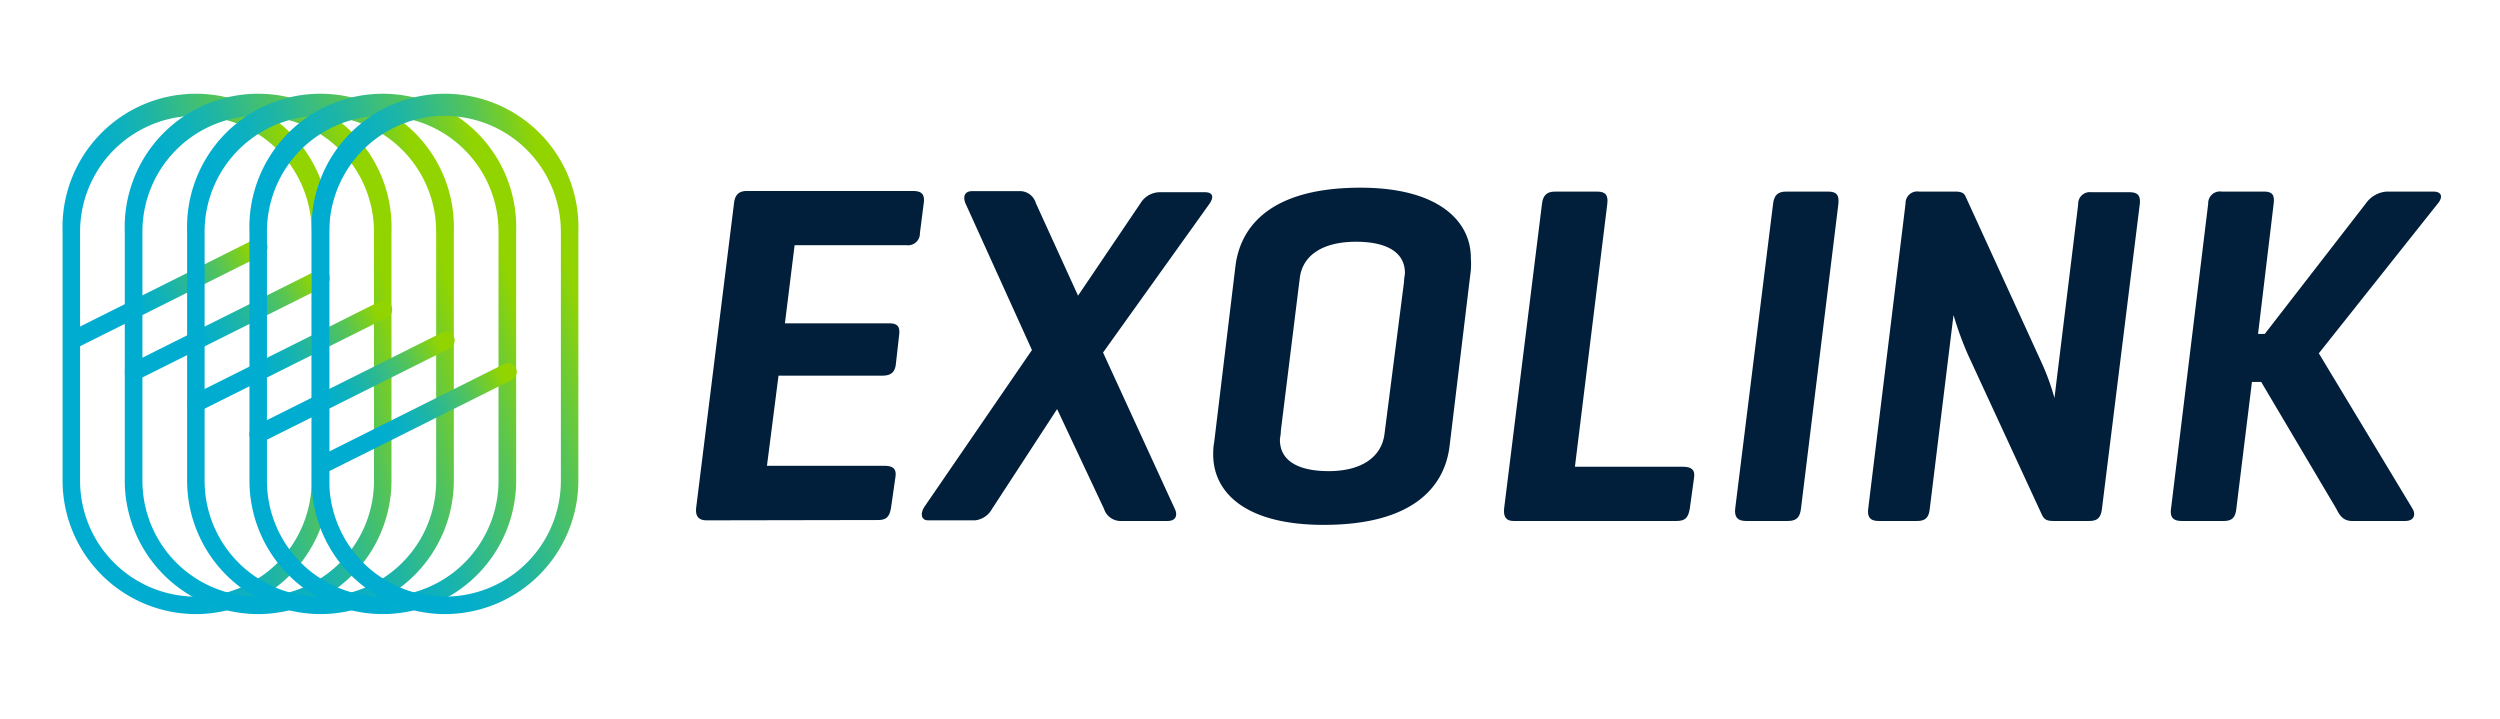 <?xml version="1.0" encoding="UTF-8" standalone="no"?>
<svg
   id="Ebene_1"
   data-name="Ebene 1"
   viewBox="0 0 160 46"
   version="1.1"
   sodipodi:docname="netbox_logo.svg"
   width="160"
   height="46"
   inkscape:version="1.1.2 (0a00cf5339, 2022-02-04)"
   xmlns:inkscape="http://www.inkscape.org/namespaces/inkscape"
   xmlns:sodipodi="http://sodipodi.sourceforge.net/DTD/sodipodi-0.dtd"
   xmlns:xlink="http://www.w3.org/1999/xlink"
   xmlns="http://www.w3.org/2000/svg"
   xmlns:svg="http://www.w3.org/2000/svg">
  <sodipodi:namedview
     id="namedview67"
     pagecolor="#ffffff"
     bordercolor="#666666"
     borderopacity="1.0"
     inkscape:pageshadow="2"
     inkscape:pageopacity="0.0"
     inkscape:pagecheckerboard="0"
     showgrid="false"
     fit-margin-top="0"
     fit-margin-left="0"
     fit-margin-right="0"
     fit-margin-bottom="0"
     height="40px"
     inkscape:zoom="5.9793814"
     inkscape:cx="76.34569"
     inkscape:cy="28.765517"
     inkscape:window-width="1920"
     inkscape:window-height="1031"
     inkscape:window-x="1920"
     inkscape:window-y="25"
     inkscape:window-maximized="1"
     inkscape:current-layer="Ebene_1" />
  <defs
     id="defs30">
    <style
       id="style2">.cls-1{fill:url(#Unbenannter_Verlauf_33);}.cls-2{fill:url(#Unbenannter_Verlauf_33-2);}.cls-3{fill:url(#Unbenannter_Verlauf_33-3);}.cls-4{fill:url(#Unbenannter_Verlauf_33-4);}.cls-5{fill:url(#Unbenannter_Verlauf_33-5);}.cls-6{fill:url(#Unbenannter_Verlauf_33-6);}.cls-7{fill:url(#Unbenannter_Verlauf_33-7);}.cls-8{fill:url(#Unbenannter_Verlauf_33-8);}.cls-9{fill:url(#Unbenannter_Verlauf_33-9);}.cls-10{fill:url(#Unbenannter_Verlauf_33-10);}.cls-11{fill:#011f3a;}</style>
    <linearGradient
       id="Unbenannter_Verlauf_33"
       x1="18.89"
       y1="40.24"
       x2="39.37"
       y2="34.75"
       gradientUnits="userSpaceOnUse">
      <stop
         offset="0.31"
         stop-color="#00add0"
         id="stop4" />
      <stop
         offset="0.38"
         stop-color="#04aecb"
         id="stop6" />
      <stop
         offset="0.47"
         stop-color="#0eb1bc"
         id="stop8" />
      <stop
         offset="0.56"
         stop-color="#1fb5a4"
         id="stop10" />
      <stop
         offset="0.66"
         stop-color="#37bc82"
         id="stop12" />
      <stop
         offset="0.77"
         stop-color="#55c457"
         id="stop14" />
      <stop
         offset="0.87"
         stop-color="#7ace22"
         id="stop16" />
      <stop
         offset="0.93"
         stop-color="#92d400"
         id="stop18" />
    </linearGradient>
    <linearGradient
       id="Unbenannter_Verlauf_33-2"
       x1="20.65"
       y1="36.74"
       x2="33.62"
       y2="30.27"
       xlink:href="#Unbenannter_Verlauf_33"
       gradientTransform="translate(-16.595,-14.698)" />
    <linearGradient
       id="Unbenannter_Verlauf_33-3"
       x1="-925.24"
       y1="1313.05"
       x2="-938.21"
       y2="1319.51"
       gradientTransform="rotate(180,-458.543,668.586)"
       xlink:href="#Unbenannter_Verlauf_33" />
    <linearGradient
       id="Unbenannter_Verlauf_33-4"
       x1="22.88"
       y1="40.24"
       x2="43.36"
       y2="34.75"
       xlink:href="#Unbenannter_Verlauf_33"
       gradientTransform="translate(-16.595,-14.698)" />
    <linearGradient
       id="Unbenannter_Verlauf_33-5"
       x1="-903.71"
       y1="1323.81"
       x2="-916.68"
       y2="1330.28"
       gradientTransform="rotate(180,-445.783,674.966)"
       xlink:href="#Unbenannter_Verlauf_33" />
    <linearGradient
       id="Unbenannter_Verlauf_33-6"
       x1="26.87"
       y1="40.24"
       x2="47.34"
       y2="34.75"
       xlink:href="#Unbenannter_Verlauf_33"
       gradientTransform="translate(-16.595,-14.698)" />
    <linearGradient
       id="Unbenannter_Verlauf_33-7"
       x1="-882.19"
       y1="1334.57"
       x2="-895.16"
       y2="1341.04"
       gradientTransform="rotate(180,-433.027,681.341)"
       xlink:href="#Unbenannter_Verlauf_33" />
    <linearGradient
       id="Unbenannter_Verlauf_33-8"
       x1="30.85"
       y1="40.24"
       x2="51.33"
       y2="34.75"
       xlink:href="#Unbenannter_Verlauf_33"
       gradientTransform="translate(-16.595,-14.698)" />
    <linearGradient
       id="Unbenannter_Verlauf_33-9"
       x1="-860.66"
       y1="1345.34"
       x2="-873.63"
       y2="1351.8"
       gradientTransform="rotate(180,-420.272,687.721)"
       xlink:href="#Unbenannter_Verlauf_33" />
    <linearGradient
       id="Unbenannter_Verlauf_33-10"
       x1="34.84"
       y1="40.24"
       x2="55.31"
       y2="34.75"
       xlink:href="#Unbenannter_Verlauf_33"
       gradientTransform="translate(-16.595,-14.698)" />
    <linearGradient
       inkscape:collect="always"
       xlink:href="#Unbenannter_Verlauf_33"
       id="linearGradient69"
       gradientUnits="userSpaceOnUse"
       x1="18.89"
       y1="40.24"
       x2="39.37"
       y2="34.75"
       gradientTransform="translate(-16.595,-14.698)" />
  </defs>
  <path
     class="cls-1"
     d="m 12.535,39.302 a 8.55,8.55 0 0 1 -8.53,-8.54 v -15.93 a 8.54,8.54 0 1 1 17.07,0 v 15.94 a 8.55,8.55 0 0 1 -8.54,8.53 z m 0,-31.89 a 7.42,7.42 0 0 0 -7.41,7.41 v 15.95 a 7.41,7.41 0 0 0 14.82,0 v -15.94 a 7.41,7.41 0 0 0 -7.41,-7.41 z"
     id="path32"
     style="fill:url(#linearGradient69)" />
  <path
     class="cls-2"
     d="m 4.565,22.362 a 0.57,0.57 0 0 1 -0.25,-1.06 l 12,-6 a 0.56,0.56 0 0 1 0.75,0.25 0.56,0.56 0 0 1 -0.25,0.76 l -12,6 a 0.54,0.54 0 0 1 -0.25,0.05 z"
     id="path34"
     style="fill:url(#Unbenannter_Verlauf_33-2)" />
  <path
     class="cls-3"
     d="m 8.555,24.372 a 0.57,0.57 0 0 1 -0.51,-0.32 0.57,0.57 0 0 1 0.25,-0.75 l 12,-6 a 0.56,0.56 0 0 1 0.76,0.25 0.57,0.57 0 0 1 -0.25,0.76 l -12,6 a 0.57,0.57 0 0 1 -0.25,0.06 z"
     id="path36"
     style="fill:url(#Unbenannter_Verlauf_33-3)" />
  <path
     class="cls-4"
     d="m 16.525,39.302 a 8.55,8.55 0 0 1 -8.54,-8.54 v -15.93 a 8.54,8.54 0 1 1 17.07,0 v 15.94 a 8.55,8.55 0 0 1 -8.53,8.53 z m 0,-31.89 a 7.41,7.41 0 0 0 -7.41,7.41 v 15.95 a 7.41,7.41 0 0 0 14.82,0 v -15.94 a 7.42,7.42 0 0 0 -7.41,-7.41 z"
     id="path38"
     style="fill:url(#Unbenannter_Verlauf_33-4)" />
  <path
     class="cls-5"
     d="m 12.535,26.362 a 0.57,0.57 0 0 1 -0.25,-1.06 l 12,-6 a 0.57,0.57 0 0 1 0.75,0.25 0.56,0.56 0 0 1 -0.25,0.76 l -12,6 a 0.54,0.54 0 0 1 -0.25,0.05 z"
     id="path40"
     style="fill:url(#Unbenannter_Verlauf_33-5)" />
  <path
     class="cls-6"
     d="m 20.505,39.302 a 8.55,8.55 0 0 1 -8.53,-8.54 v -15.93 a 8.54,8.54 0 1 1 17.07,0 v 15.94 a 8.55,8.55 0 0 1 -8.54,8.53 z m 0,-31.89 a 7.42,7.42 0 0 0 -7.41,7.41 v 15.95 a 7.41,7.41 0 0 0 14.82,0 v -15.94 a 7.41,7.41 0 0 0 -7.41,-7.41 z"
     id="path42"
     style="fill:url(#Unbenannter_Verlauf_33-6)" />
  <path
     class="cls-7"
     d="m 16.525,28.352 a 0.54,0.54 0 0 1 -0.5,-0.31 0.55,0.55 0 0 1 0.25,-0.75 l 12,-6 a 0.56,0.56 0 0 1 0.76,0.25 0.55,0.55 0 0 1 -0.25,0.75 l -12,6 a 0.57,0.57 0 0 1 -0.26,0.06 z"
     id="path44"
     style="fill:url(#Unbenannter_Verlauf_33-7)" />
  <path
     class="cls-8"
     d="m 24.495,39.302 a 8.54,8.54 0 0 1 -8.53,-8.54 v -15.93 a 8.54,8.54 0 1 1 17.07,0 v 15.94 a 8.55,8.55 0 0 1 -8.54,8.53 z m 0,-31.89 a 7.41,7.41 0 0 0 -7.41,7.41 v 15.95 a 7.41,7.41 0 1 0 14.82,0 v -15.94 a 7.41,7.41 0 0 0 -7.41,-7.41 z"
     id="path46"
     style="fill:url(#Unbenannter_Verlauf_33-8)" />
  <path
     class="cls-9"
     d="m 20.505,30.302 a 0.56,0.56 0 0 1 -0.25,-1 l 12,-6 a 0.56,0.56 0 0 1 0.76,0.25 0.58,0.58 0 0 1 -0.26,0.76 l -12,6 a 0.58,0.58 0 0 1 -0.25,-0.01 z"
     id="path48"
     style="fill:url(#Unbenannter_Verlauf_33-9)" />
  <path
     class="cls-10"
     d="m 28.485,39.302 a 8.55,8.55 0 0 1 -8.54,-8.54 v -15.93 a 8.54,8.54 0 1 1 17.07,0 v 15.94 a 8.55,8.55 0 0 1 -8.53,8.53 z m 0,-31.89 a 7.41,7.41 0 0 0 -7.41,7.41 v 15.95 a 7.41,7.41 0 0 0 14.82,0 v -15.94 a 7.42,7.42 0 0 0 -7.41,-7.41 z"
     id="path50"
     style="fill:url(#Unbenannter_Verlauf_33-10)" />
  <path
     class="cls-11"
     d="m 45.235,33.302 c -0.52,0 -0.74,-0.25 -0.68,-0.81 l 2.42,-19.47 c 0.06,-0.56 0.31,-0.8 0.84,-0.8 h 10.59 c 0.56,0 0.78,0.18 0.72,0.74 l -0.25,1.95 a 0.76,0.76 0 0 1 -0.87,0.78 h -7.15 l -0.62,5 h 6.66 c 0.53,0 0.72,0.19 0.65,0.75 l -0.21,1.86 c -0.06,0.52 -0.31,0.74 -0.87,0.74 h -6.64 l -0.74,5.77 h 7.5 c 0.56,0 0.81,0.18 0.72,0.74 l -0.28,1.95 c -0.1,0.56 -0.28,0.78 -0.84,0.78 z"
     id="path52" />
  <path
     class="cls-11"
     d="m 75.185,32.562 c 0.19,0.38 0.1,0.78 -0.46,0.78 h -3.07 a 1.12,1.12 0 0 1 -1,-0.78 l -3,-6.38 -4.16,6.38 a 1.42,1.42 0 0 1 -1.09,0.74 h -3 c -0.5,0 -0.5,-0.5 -0.22,-0.9 l 6.86,-10 -4.22,-9.31 c -0.22,-0.46 -0.13,-0.86 0.4,-0.86 h 3.07 a 1.06,1.06 0 0 1 1,0.77 l 2.7,5.92 4,-5.92 a 1.46,1.46 0 0 1 1.2,-0.7 h 2.91 c 0.56,0 0.59,0.34 0.28,0.77 l -6.79,9.49 z"
     id="path54" />
  <path
     class="cls-11"
     d="m 79.065,17.062 c 0.31,-2.6 2.29,-5.05 8,-5.05 5,0 7.07,2.14 7.07,4.49 a 5.72,5.72 0 0 1 0,0.78 l -1.36,11.25 c -0.31,2.61 -2.32,5.06 -8.06,5.06 -5.06,0 -7.07,-2.11 -7.07,-4.5 0,-0.18 0,-0.46 0.06,-0.77 z m 10.79,1 c 0,-0.25 0.06,-0.46 0.06,-0.59 0,-1.3 -1.12,-2 -3.13,-2 -2.01,0 -3.41,0.78 -3.6,2.33 l -1.21,9.76 c 0,0.25 -0.06,0.47 -0.06,0.59 0,1.3 1.11,2 3.13,2 2.02,0 3.36,-0.85 3.56,-2.36 z"
     id="path56" />
  <path
     class="cls-11"
     d="m 100.795,29.872 h 6.91 c 0.53,0 0.81,0.18 0.71,0.74 l -0.27,1.95 c -0.1,0.56 -0.28,0.78 -0.84,0.78 h -10.45 c -0.47,0 -0.65,-0.28 -0.59,-0.81 l 2.42,-19.47 c 0.06,-0.56 0.31,-0.8 0.84,-0.8 h 2.69 c 0.56,0 0.72,0.24 0.65,0.8 z"
     id="path58" />
  <path
     class="cls-11"
     d="m 115.265,32.532 c -0.06,0.56 -0.28,0.81 -0.83,0.81 h -2.7 c -0.53,0 -0.75,-0.25 -0.68,-0.81 l 2.42,-19.47 c 0.06,-0.56 0.3,-0.8 0.83,-0.8 h 2.7 c 0.56,0 0.71,0.24 0.65,0.8 z"
     id="path60" />
  <path
     class="cls-11"
     d="m 134.525,32.562 c -0.07,0.53 -0.25,0.78 -0.81,0.78 h -2.31 c -0.43,0 -0.58,-0.12 -0.71,-0.37 l -4.74,-10.26 a 21.15,21.15 0 0 1 -0.93,-2.55 l -1.52,12.4 c -0.06,0.53 -0.25,0.78 -0.81,0.78 h -2.45 c -0.56,0 -0.74,-0.25 -0.68,-0.78 l 2.39,-19.53 a 0.75,0.75 0 0 1 0.87,-0.77 h 2.32 c 0.37,0 0.56,0.09 0.65,0.31 l 4.91,10.73 a 15.09,15.09 0 0 1 0.78,2.17 l 1.52,-12.4 a 0.74,0.74 0 0 1 0.83,-0.77 h 2.45 c 0.56,0 0.72,0.24 0.66,0.77 z"
     id="path62" />
  <path
     class="cls-11"
     d="m 154.405,32.562 c 0.22,0.38 0.09,0.78 -0.47,0.78 h -3.41 c -0.56,0 -0.8,-0.37 -1,-0.78 l -4.81,-8.12 h -0.59 l -1,8.12 c -0.06,0.53 -0.25,0.78 -0.8,0.78 h -2.7 c -0.56,0 -0.75,-0.25 -0.68,-0.78 l 2.38,-19.53 a 0.75,0.75 0 0 1 0.87,-0.77 h 2.7 c 0.56,0 0.68,0.24 0.62,0.77 l -1,8.34 h 0.43 l 6.46,-8.34 a 1.79,1.79 0 0 1 1.33,-0.77 h 3 c 0.56,0 0.62,0.37 0.28,0.77 l -7.61,9.58 z"
     id="path64" />
</svg>
